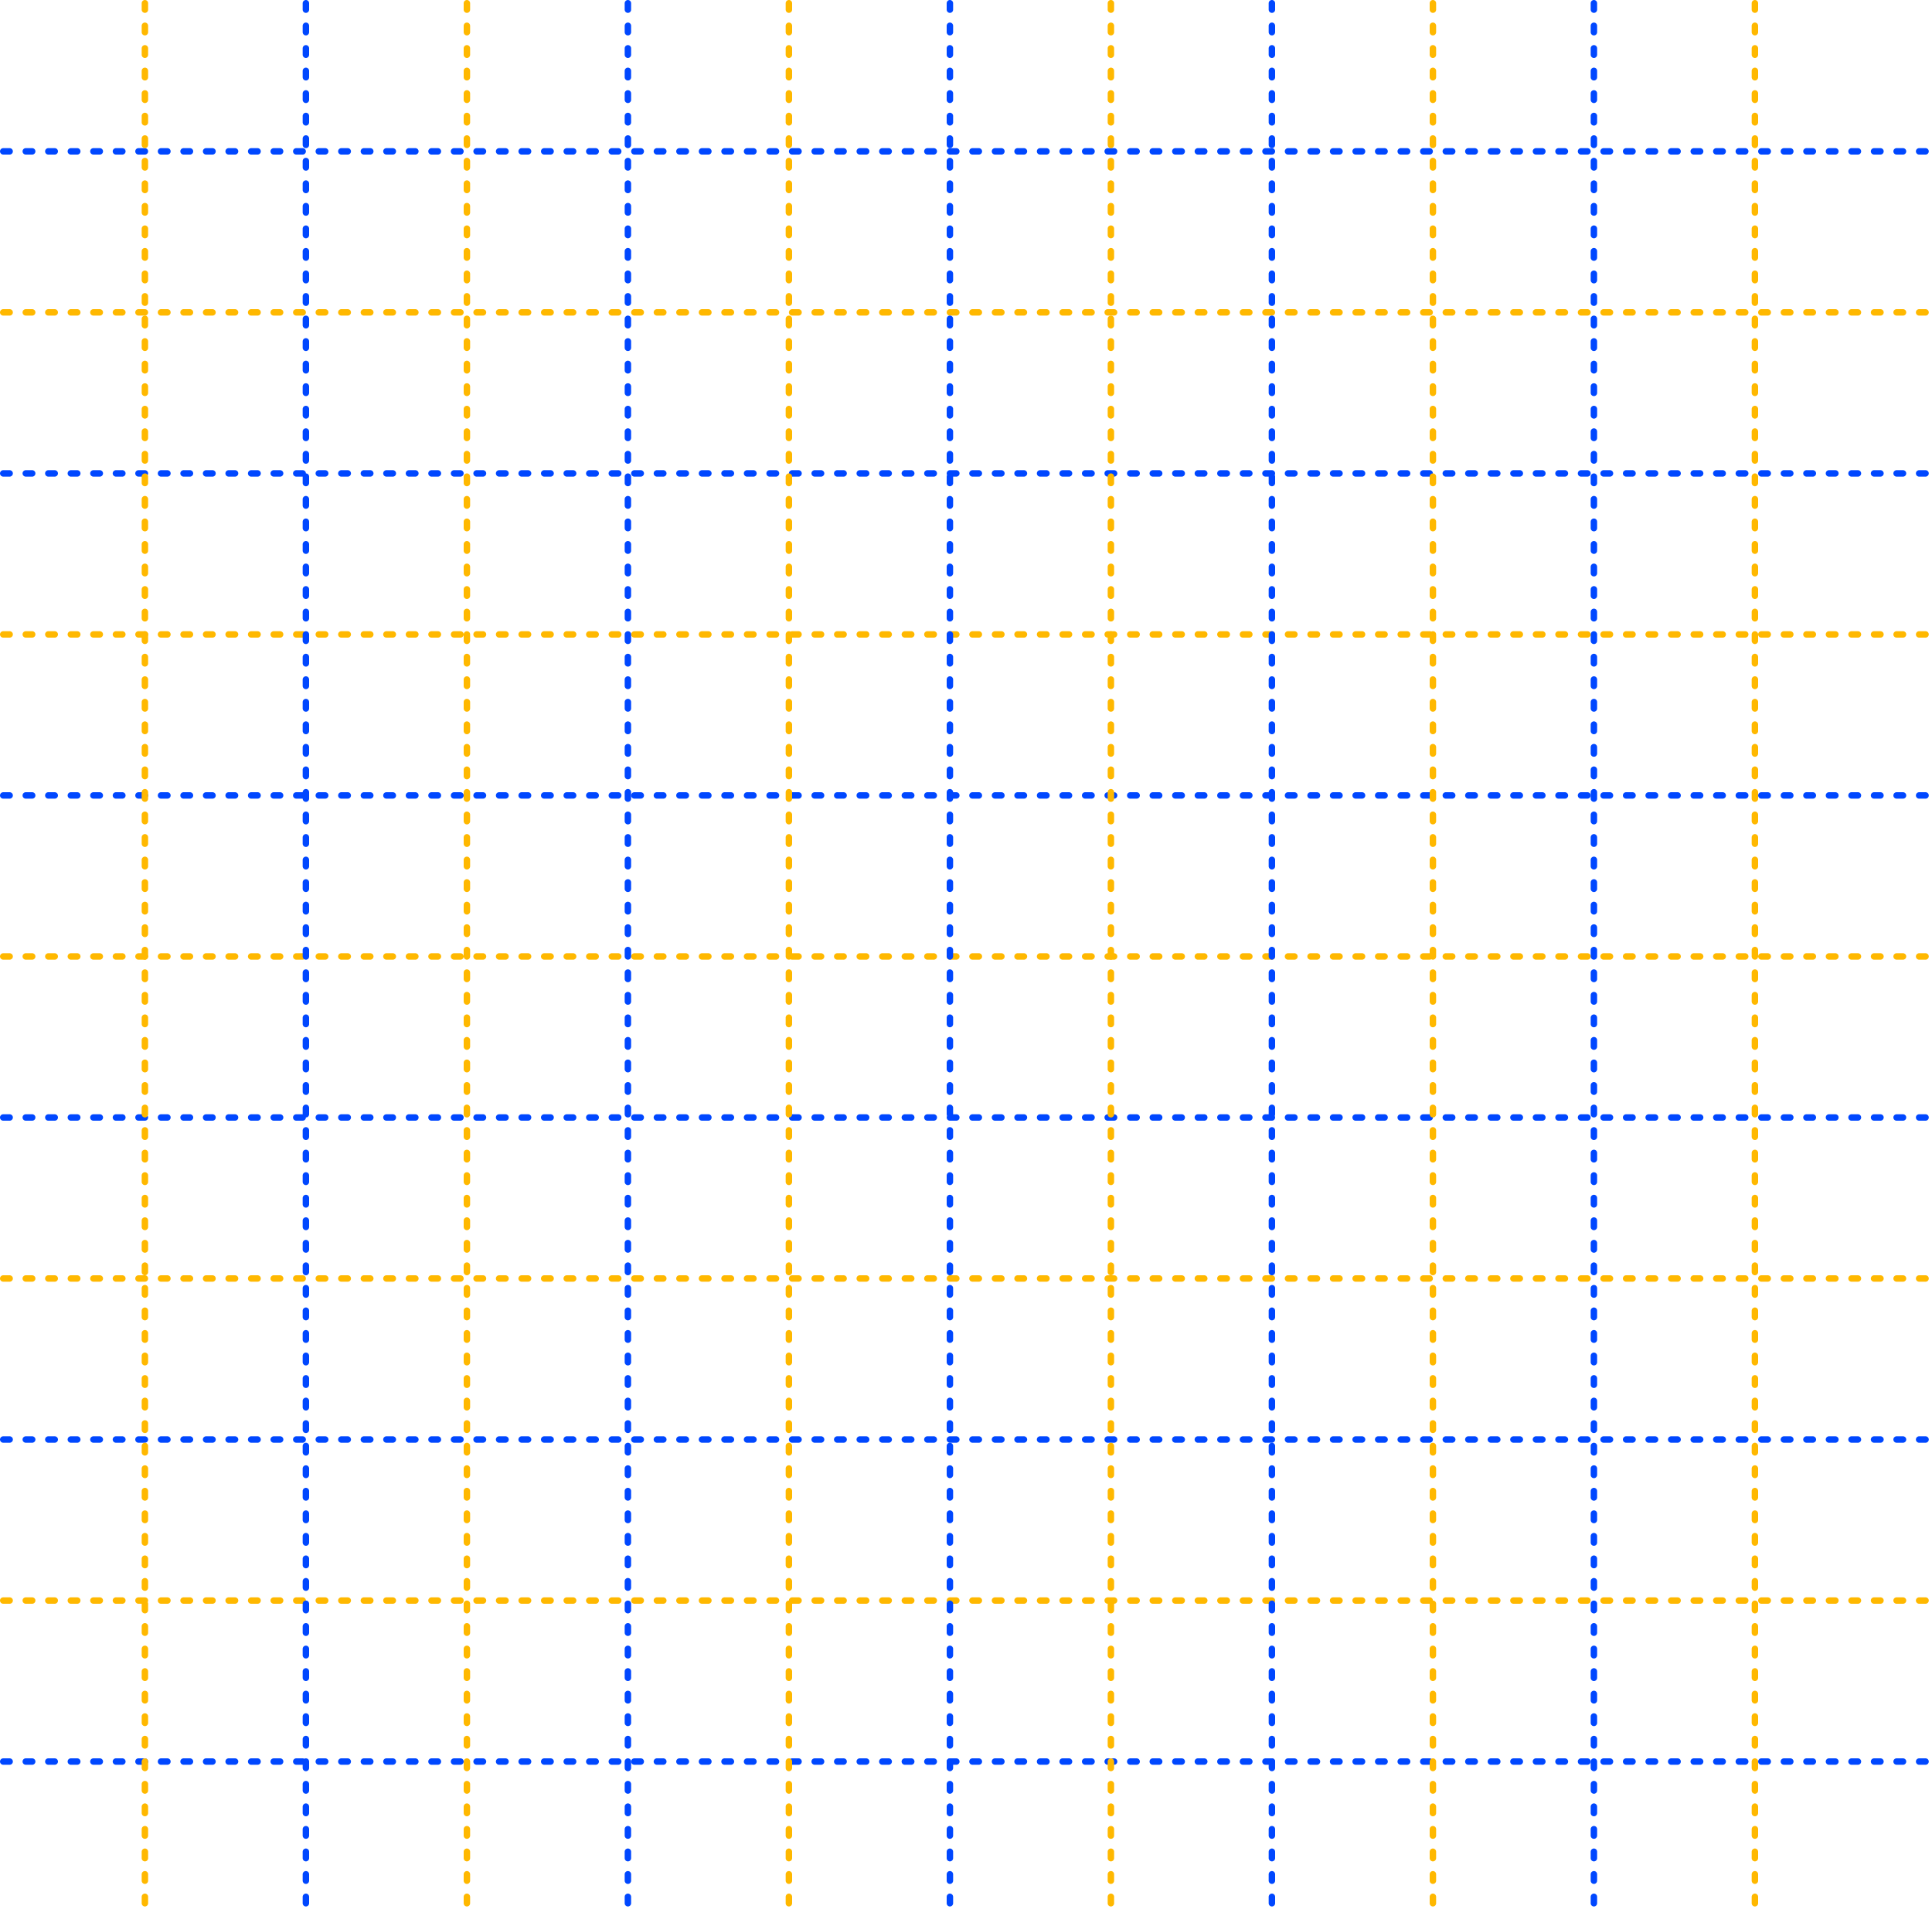 <svg width="600" height="595" viewBox="0 0 600 595" fill="none" xmlns="http://www.w3.org/2000/svg">
<line x1="1" y1="47" x2="599" y2="47" stroke="#0047FF" stroke-width="2" stroke-linecap="round" stroke-dasharray="2 5"/>
<line x1="1" y1="97" x2="599" y2="97" stroke="#FFB800" stroke-width="2" stroke-linecap="round" stroke-dasharray="2 5"/>
<line x1="1" y1="147" x2="599" y2="147" stroke="#0047FF" stroke-width="2" stroke-linecap="round" stroke-dasharray="2 5"/>
<line x1="1" y1="197" x2="599" y2="197" stroke="#FFB800" stroke-width="2" stroke-linecap="round" stroke-dasharray="2 5"/>
<line x1="1" y1="247" x2="599" y2="247" stroke="#0047FF" stroke-width="2" stroke-linecap="round" stroke-dasharray="2 5"/>
<line x1="1" y1="297" x2="599" y2="297" stroke="#FFB800" stroke-width="2" stroke-linecap="round" stroke-dasharray="2 5"/>
<line x1="1" y1="347" x2="599" y2="347" stroke="#0047FF" stroke-width="2" stroke-linecap="round" stroke-dasharray="2 5"/>
<line x1="1" y1="397" x2="599" y2="397" stroke="#FFB800" stroke-width="2" stroke-linecap="round" stroke-dasharray="2 5"/>
<line x1="1" y1="447" x2="599" y2="447" stroke="#0047FF" stroke-width="2" stroke-linecap="round" stroke-dasharray="2 5"/>
<line x1="1" y1="497" x2="599" y2="497" stroke="#FFB800" stroke-width="2" stroke-linecap="round" stroke-dasharray="2 5"/>
<line x1="1" y1="547" x2="599" y2="547" stroke="#0047FF" stroke-width="2" stroke-linecap="round" stroke-dasharray="2 5"/>
<line x1="45" y1="1" x2="45" y2="594" stroke="#FFB800" stroke-width="2" stroke-linecap="round" stroke-dasharray="2 5"/>
<line x1="95" y1="1" x2="95" y2="594" stroke="#0047FF" stroke-width="2" stroke-linecap="round" stroke-dasharray="2 5"/>
<line x1="145" y1="1" x2="145" y2="594" stroke="#FFB800" stroke-width="2" stroke-linecap="round" stroke-dasharray="2 5"/>
<line x1="195" y1="1" x2="195" y2="594" stroke="#0047FF" stroke-width="2" stroke-linecap="round" stroke-dasharray="2 5"/>
<line x1="245" y1="1" x2="245" y2="594" stroke="#FFB800" stroke-width="2" stroke-linecap="round" stroke-dasharray="2 5"/>
<line x1="295" y1="1" x2="295" y2="594" stroke="#0047FF" stroke-width="2" stroke-linecap="round" stroke-dasharray="2 5"/>
<line x1="345" y1="1" x2="345" y2="594" stroke="#FFB800" stroke-width="2" stroke-linecap="round" stroke-dasharray="2 5"/>
<line x1="395" y1="1" x2="395" y2="594" stroke="#0047FF" stroke-width="2" stroke-linecap="round" stroke-dasharray="2 5"/>
<line x1="445" y1="1" x2="445" y2="594" stroke="#FFB800" stroke-width="2" stroke-linecap="round" stroke-dasharray="2 5"/>
<line x1="495" y1="1" x2="495" y2="594" stroke="#0047FF" stroke-width="2" stroke-linecap="round" stroke-dasharray="2 5"/>
<line x1="545" y1="1" x2="545" y2="594" stroke="#FFB800" stroke-width="2" stroke-linecap="round" stroke-dasharray="2 5"/>
</svg>
